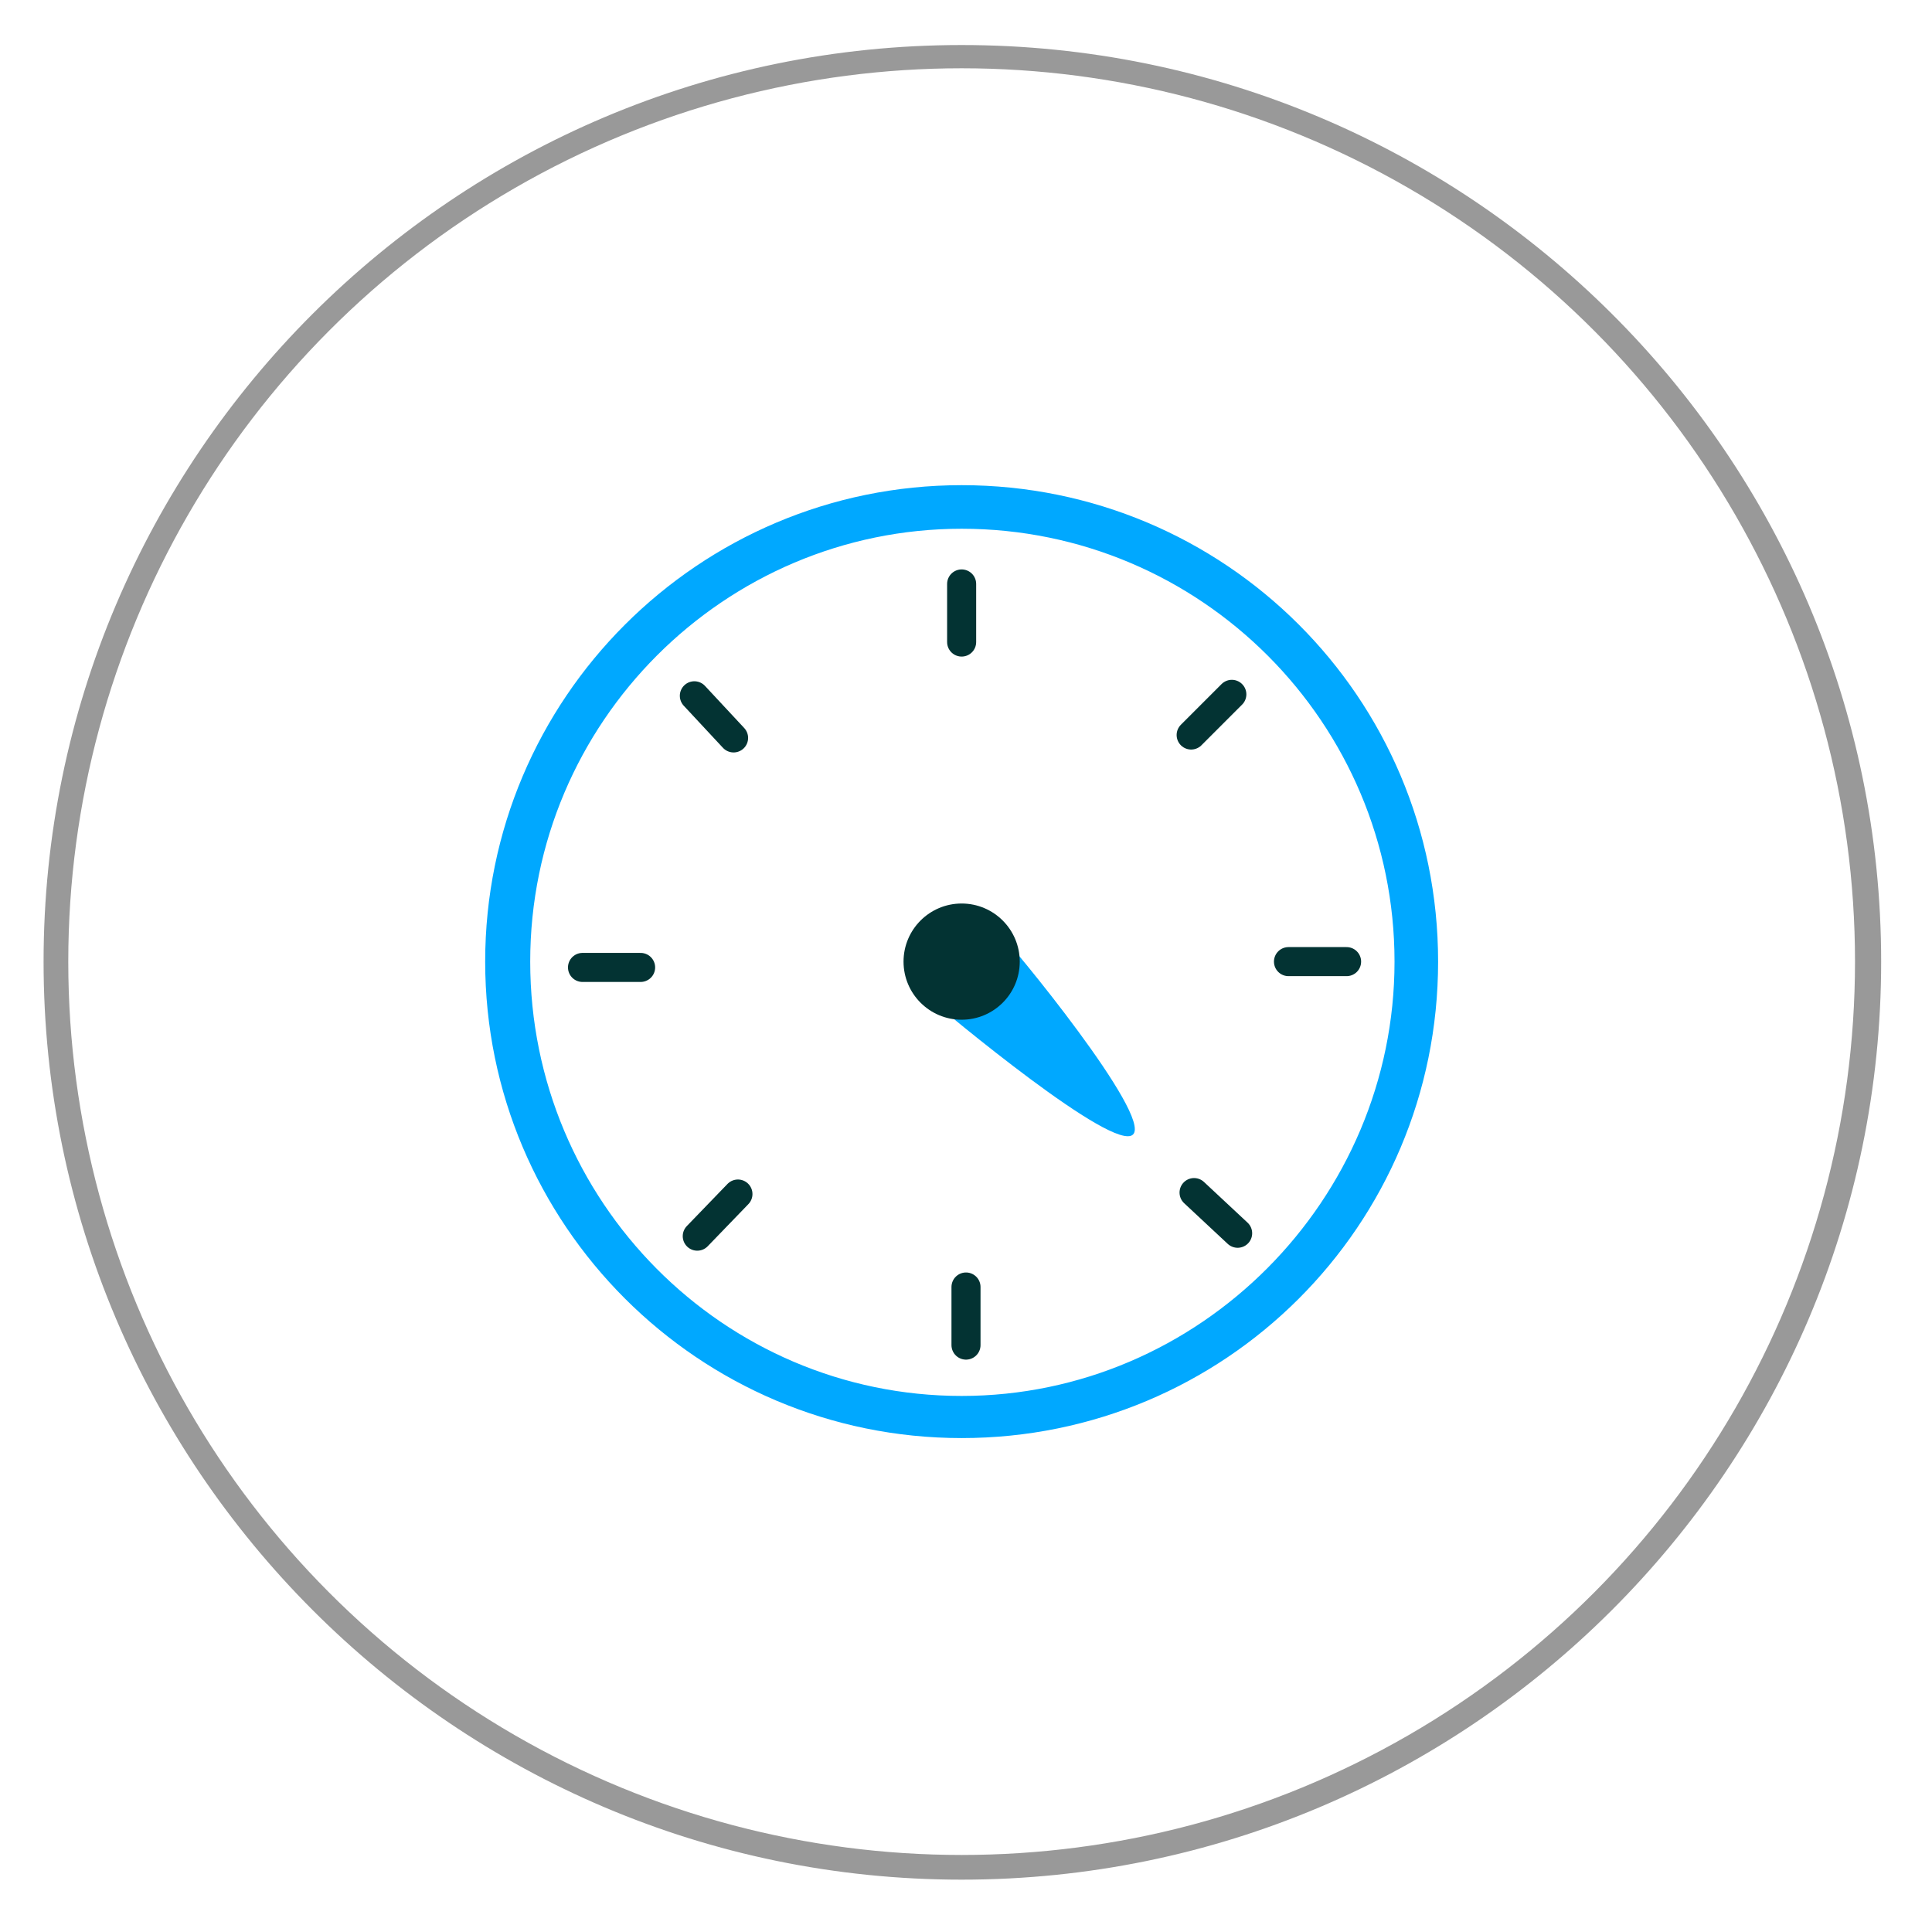 <?xml version="1.0" encoding="utf-8"?>
<!-- Generator: Adobe Illustrator 21.1.0, SVG Export Plug-In . SVG Version: 6.00 Build 0)  -->
<svg version="1.1" id="Ebene_1" xmlns="http://www.w3.org/2000/svg" xmlns:xlink="http://www.w3.org/1999/xlink" x="0px" y="0px"
	 viewBox="0 0 133 132.5" style="enable-background:new 0 0 133 132.5;" xml:space="preserve">
<style type="text/css">
	.st0{clip-path:url(#SVGID_1_);fill:none;stroke:#999999;stroke-miterlimit:10;}
	.st1{clip-path:url(#SVGID_2_);fill:none;stroke:#999999;stroke-miterlimit:10;}
	.st2{fill:none;stroke:#999999;stroke-miterlimit:10;}
	.st3{fill:#00A8FF;}
	.st4{fill:none;stroke:#033333;stroke-width:2;stroke-linecap:round;stroke-miterlimit:10;}
	.st5{fill:#033333;}
</style>
<g>
	<g>
		<g>
			<g>
				<defs>
					<path id="SVGID_7_" d="M66.2,3.6C31.6,3.6,3.5,31.7,3.5,66.2s28.1,62.7,62.7,62.7S129,100.8,129,66.2S100.8,3.6,66.2,3.6z"/>
				</defs>
				<clipPath id="SVGID_1_">
					<use xlink:href="#SVGID_7_"  style="overflow:visible;"/>
				</clipPath>
				<circle class="st0" cx="66.2" cy="66.2" r="62.7"/>
			</g>
		</g>
		<g>
			<g>
				<defs>
					<path id="SVGID_9_" d="M66.2,3.6C31.6,3.6,3.5,31.7,3.5,66.2s28.1,62.7,62.7,62.7S129,100.8,129,66.2S100.8,3.6,66.2,3.6z"/>
				</defs>
				<clipPath id="SVGID_2_">
					<use xlink:href="#SVGID_9_"  style="overflow:visible;"/>
				</clipPath>
				<circle class="st1" cx="66.2" cy="66.2" r="62"/>
			</g>
		</g>
		<g>
			<path id="SVGID_4_" class="st2" d="M66.2,3.6C31.6,3.6,3.5,31.7,3.5,66.2s28.1,62.7,62.7,62.7S129,100.8,129,66.2
				S100.8,3.6,66.2,3.6z"/>
		</g>
	</g>
	<g>
		<g>
			<path class="st3" d="M66.2,36.4C82.7,36.4,96,49.8,96,66.2S82.6,96.1,66.2,96.1S36.5,82.7,36.5,66.2S49.9,36.4,66.2,36.4
				 M66.2,33.4c-18.1,0-32.8,14.7-32.8,32.8s14.7,32.8,32.8,32.8S99,84.4,99,66.2S84.3,33.4,66.2,33.4L66.2,33.4z"/>
		</g>
	</g>
	<path class="st3" d="M63.8,68.6c-1.3-1.3-1.3-3.4,0-4.7c1.3-1.3,3.4-1.3,4.7,0S79.3,76.8,78,78.1S65.2,69.8,63.8,68.6z"/>
	<line class="st4" x1="66.2" y1="44.2" x2="66.2" y2="40.2"/>
	<line class="st4" x1="66.5" y1="88.6" x2="66.5" y2="92.6"/>
	<line class="st4" x1="44.1" y1="66.6" x2="40.1" y2="66.6"/>
	<line class="st4" x1="88.7" y1="66.2" x2="92.7" y2="66.2"/>
	<line class="st4" x1="50.5" y1="50.8" x2="47.8" y2="47.9"/>
	<line class="st4" x1="82.2" y1="82.1" x2="85.2" y2="84.9"/>
	<line class="st4" x1="50.8" y1="82.2" x2="48" y2="85.1"/>
	<line class="st4" x1="82" y1="50.6" x2="84.8" y2="47.8"/>
	<circle class="st5" cx="66.2" cy="66.2" r="4"/>
</g>
</svg>
